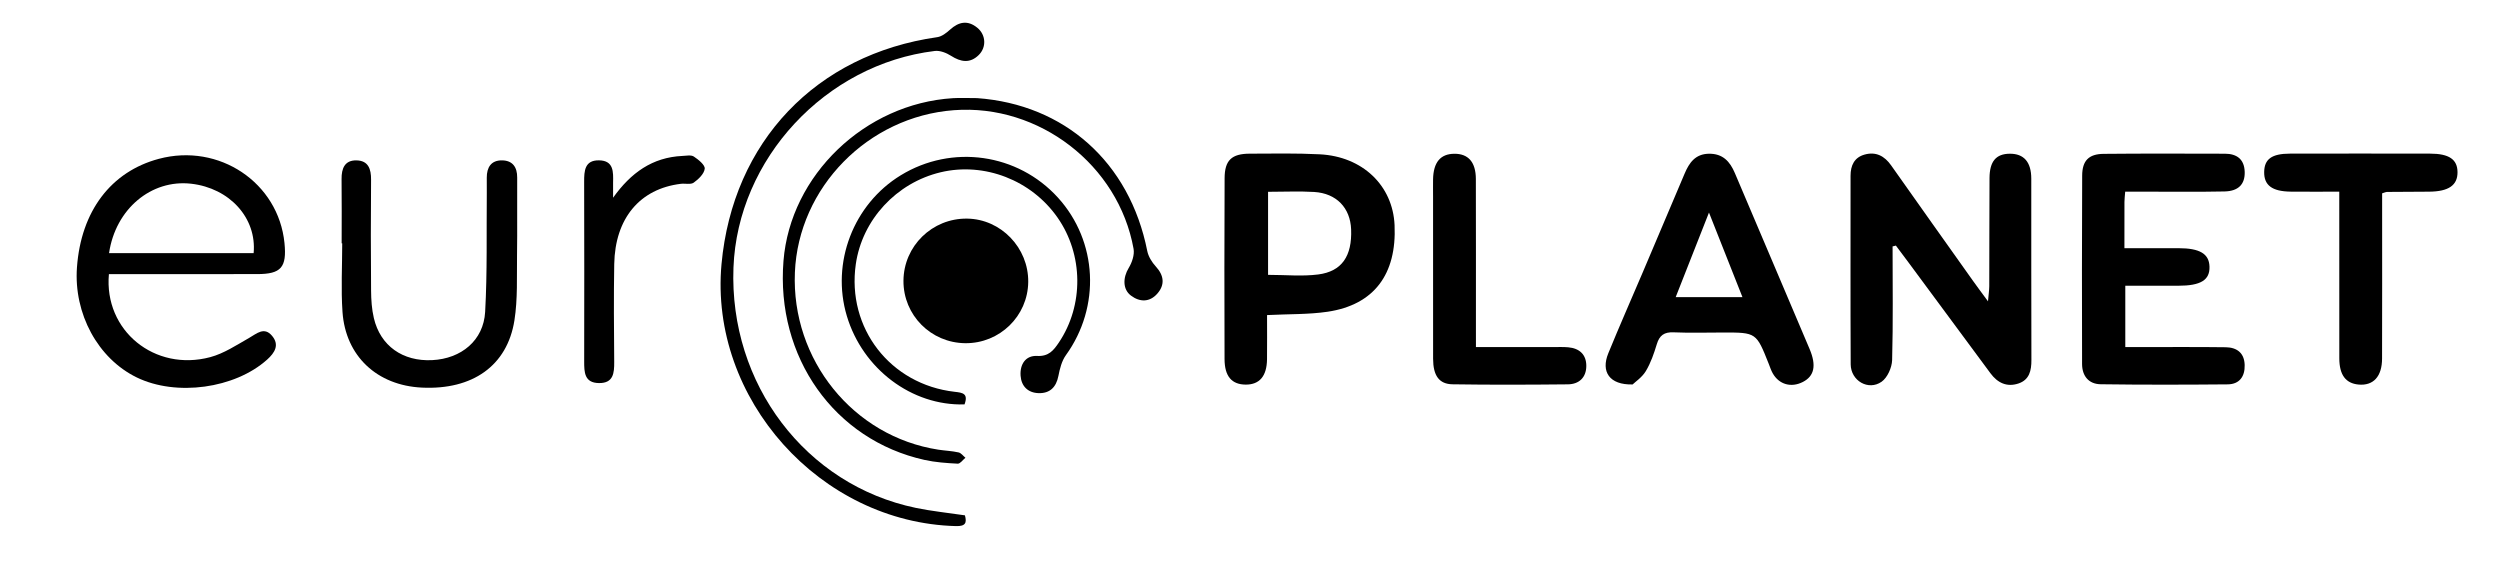 <?xml version="1.0" encoding="utf-8"?>
<!-- Generator: Adobe Illustrator 16.0.4, SVG Export Plug-In . SVG Version: 6.00 Build 0)  -->
<!DOCTYPE svg PUBLIC "-//W3C//DTD SVG 1.1//EN" "http://www.w3.org/Graphics/SVG/1.1/DTD/svg11.dtd">
<svg version="1.1" id="Layer_1" xmlns="http://www.w3.org/2000/svg" xmlns:xlink="http://www.w3.org/1999/xlink" x="0px" y="0px"
	 width="220.026px" height="50px" viewBox="5.604 0 220.026 50" enable-background="new 5.604 0 220.026 50" xml:space="preserve">
<g>
	<path fill-rule="evenodd" clip-rule="evenodd" d="M172.171,21.688c0,3.335,0.052,6.671-0.04,10.005
		c-0.02,0.658-0.413,1.543-0.927,1.904c-1.169,0.82-2.711-0.092-2.72-1.533c-0.028-5.531-0.009-11.062-0.012-16.593
		c0-0.905,0.325-1.617,1.246-1.87c0.986-0.272,1.739,0.124,2.321,0.948c2.395,3.396,4.804,6.784,7.213,10.173
		c0.368,0.519,0.75,1.026,1.317,1.799c0.055-0.637,0.108-0.984,0.111-1.332c0.012-3.173,0.003-6.345,0.022-9.518
		c0.009-1.474,0.576-2.133,1.782-2.142c1.243-0.009,1.894,0.729,1.894,2.201c0.006,5.316-0.009,10.632,0.011,15.949
		c0.006,0.939-0.177,1.748-1.14,2.072c-1.019,0.34-1.837-0.051-2.464-0.9c-2.392-3.24-4.79-6.477-7.185-9.714
		c-0.38-0.509-0.759-1.015-1.138-1.522C172.368,21.639,172.271,21.664,172.171,21.688z"/>
	<path fill-rule="evenodd" clip-rule="evenodd" d="M192.643,16.869c-0.031,0.412-0.065,0.661-0.065,0.91
		c-0.006,1.282-0.003,2.564-0.003,4.064c1.628,0,3.193-0.001,4.756,0c1.873,0.001,2.697,0.49,2.731,1.619
		c0.04,1.189-0.771,1.686-2.746,1.686c-1.531,0.002-3.062,0.002-4.664,0.002c0,1.842,0,3.536,0,5.395c0.479,0,0.935,0,1.391,0
		c2.483,0.002,4.97-0.016,7.453,0.016c0.981,0.014,1.634,0.506,1.662,1.562c0.029,1.014-0.459,1.695-1.496,1.705
		c-3.727,0.033-7.456,0.043-11.18-0.01c-1.055-0.014-1.631-0.734-1.634-1.781c-0.015-5.525-0.018-11.052,0.009-16.579
		c0.005-1.319,0.581-1.904,1.887-1.917c3.553-0.036,7.108-0.021,10.667-0.013c1.049,0.001,1.716,0.475,1.75,1.6
		c0.031,1.081-0.547,1.697-1.782,1.722c-2.312,0.048-4.627,0.017-6.939,0.019C193.886,16.869,193.335,16.869,192.643,16.869z"/>
	<path fill-rule="evenodd" clip-rule="evenodd" d="M149.291,33.836c-2.05,0.051-2.8-1.127-2.142-2.736
		c0.97-2.375,2.008-4.723,3.014-7.084c1.238-2.913,2.473-5.827,3.707-8.741c0.405-0.957,0.943-1.726,2.133-1.745
		c1.218-0.02,1.856,0.678,2.289,1.708c2.188,5.162,4.392,10.315,6.575,15.477c0.618,1.461,0.413,2.387-0.593,2.902
		c-1.024,0.525-2.093,0.227-2.652-0.764c-0.147-0.258-0.236-0.549-0.348-0.826c-1.098-2.762-1.095-2.764-4.003-2.762
		c-1.457,0-2.917,0.047-4.371-0.016c-0.826-0.035-1.243,0.262-1.479,1.041c-0.248,0.814-0.53,1.648-0.967,2.371
		C150.118,33.217,149.519,33.611,149.291,33.836z M158.957,26.148c-0.976-2.467-1.908-4.818-2.945-7.441
		c-1.047,2.656-1.968,5.001-2.929,7.441C155.162,26.148,156.98,26.148,158.957,26.148z"/>
	<path fill-rule="evenodd" clip-rule="evenodd" d="M117.118,27.73c0,1.336,0.012,2.613-0.003,3.889
		c-0.019,1.488-0.659,2.234-1.873,2.23c-1.228-0.008-1.859-0.719-1.865-2.248c-0.018-5.307-0.021-10.615,0.005-15.922
		c0.007-1.575,0.621-2.148,2.206-2.155c2.054-0.009,4.11-0.047,6.161,0.056c3.777,0.189,6.435,2.75,6.592,6.232
		c0.196,4.334-1.812,7.013-5.885,7.623C120.776,27.684,119.052,27.633,117.118,27.73z M117.207,16.881c0,2.559,0,4.935,0,7.309
		c1.533,0,2.993,0.148,4.413-0.034c2.09-0.268,2.988-1.628,2.897-3.969c-0.074-1.892-1.286-3.171-3.251-3.292
		C119.949,16.815,118.622,16.881,117.207,16.881z"/>
	<path fill-rule="evenodd" clip-rule="evenodd" d="M15.189,24.124c-0.448,4.974,4.031,8.613,8.92,7.308
		c1.205-0.322,2.312-1.061,3.416-1.689c0.681-0.387,1.327-1.012,2.021-0.189c0.674,0.797,0.247,1.486-0.43,2.094
		c-2.843,2.551-7.998,3.262-11.477,1.57c-3.417-1.664-5.559-5.607-5.261-9.696c0.358-4.935,2.991-8.42,7.209-9.544
		c5.297-1.412,10.526,2.095,11.055,7.415c0.213,2.14-0.299,2.729-2.397,2.73c-3.898,0.004-7.796,0.001-11.695,0.003
		C16.092,24.124,15.633,24.124,15.189,24.124z M15.202,22.279c4.303,0,8.518,0,12.725,0c0.284-3.096-2.116-5.725-5.5-6.11
		C18.925,15.77,15.771,18.384,15.202,22.279z"/>
	<path fill-rule="evenodd" clip-rule="evenodd" d="M211.484,16.869c-1.552,0-2.914,0.012-4.277-0.003
		c-1.634-0.019-2.35-0.561-2.332-1.729c0.017-1.134,0.664-1.612,2.27-1.616c4.111-0.009,8.22-0.008,12.331,0
		c1.68,0.003,2.409,0.511,2.415,1.634c0.006,1.155-0.789,1.702-2.5,1.714c-1.24,0.008-2.48,0.012-3.724,0.023
		c-0.077,0-0.157,0.045-0.411,0.123c0,0.4,0,0.854,0,1.308c0,4.409,0.009,8.818-0.006,13.228c-0.002,1.594-0.772,2.414-2.075,2.293
		c-1.123-0.107-1.683-0.844-1.688-2.301c-0.009-4.322-0.003-8.647-0.003-12.97C211.484,18.064,211.484,17.556,211.484,16.869z"/>
	<path fill-rule="evenodd" clip-rule="evenodd" d="M35.673,21.417c0-1.884,0.017-3.768-0.007-5.652
		c-0.012-0.944,0.278-1.675,1.321-1.65c1.029,0.024,1.284,0.754,1.275,1.699c-0.03,3.254-0.025,6.508,0.001,9.764
		c0.006,0.809,0.06,1.635,0.244,2.418c0.576,2.445,2.542,3.828,5.137,3.699c2.562-0.127,4.518-1.736,4.658-4.248
		c0.194-3.5,0.111-7.016,0.145-10.525c0.004-0.428,0-0.856-0.002-1.284c-0.004-0.905,0.382-1.534,1.337-1.524
		c0.928,0.009,1.347,0.585,1.34,1.519c-0.017,2.269,0.02,4.539-0.014,6.808c-0.028,1.922,0.068,3.874-0.23,5.759
		c-0.632,3.996-3.693,6.127-8.14,5.914c-3.945-0.188-6.722-2.766-6.991-6.662c-0.139-2.002-0.024-4.021-0.024-6.033
		C35.706,21.418,35.689,21.417,35.673,21.417z"/>
	<path fill-rule="evenodd" clip-rule="evenodd" d="M135.502,30.545c2.395,0,4.613,0,6.834,0c0.428,0,0.858-0.016,1.283,0.02
		c0.998,0.086,1.603,0.645,1.597,1.648c-0.006,1.014-0.639,1.604-1.628,1.613c-3.382,0.035-6.766,0.049-10.145-0.004
		c-1.192-0.018-1.708-0.775-1.711-2.248c-0.009-4.75-0.003-9.502-0.003-14.254c0-0.514-0.009-1.028,0-1.541
		c0.031-1.498,0.647-2.236,1.87-2.246c1.227-0.011,1.891,0.735,1.896,2.212c0.012,4.409,0.006,8.817,0.006,13.228
		C135.502,29.438,135.502,29.902,135.502,30.545z"/>
	<path fill-rule="evenodd" clip-rule="evenodd" d="M90.565,30.205c-3.033-0.025-5.462-2.473-5.447-5.49
		c0.016-3.059,2.532-5.517,5.606-5.475c2.973,0.041,5.405,2.562,5.375,5.571C96.067,27.816,93.591,30.23,90.565,30.205z"/>
	<path fill-rule="evenodd" clip-rule="evenodd" d="M91.59,8.635c7.707,0.551,13.436,5.648,14.984,13.452
		c0.098,0.489,0.408,0.991,0.751,1.365c0.735,0.802,0.819,1.622,0.122,2.405c-0.662,0.742-1.517,0.752-2.308,0.158
		c-0.734-0.549-0.716-1.578-0.198-2.431c0.291-0.479,0.523-1.157,0.429-1.682c-1.324-7.385-8.322-12.762-15.807-12.205
		C81.996,10.26,75.875,16.5,75.563,23.971c-0.321,7.699,5.14,14.449,12.625,15.605c0.592,0.09,1.198,0.111,1.781,0.242
		c0.224,0.049,0.404,0.307,0.604,0.469c-0.226,0.182-0.461,0.533-0.677,0.521c-0.979-0.051-1.972-0.119-2.926-0.33
		c-7.945-1.766-13.093-9.053-12.411-17.522C75.165,15.418,81.72,9.121,89.474,8.64C90.11,8.601,90.75,8.635,91.59,8.635z"/>
	<path fill-rule="evenodd" clip-rule="evenodd" d="M90.528,45.355c0.176,0.65,0.067,0.969-0.784,0.947
		C77.797,46,68.018,35.09,69.105,23.242c0.986-10.758,8.319-18.454,18.99-19.972c0.4-0.057,0.804-0.372,1.121-0.66
		c0.781-0.709,1.575-0.85,2.41-0.16c0.748,0.618,0.814,1.707,0.116,2.393c-0.763,0.75-1.573,0.623-2.438,0.068
		c-0.406-0.26-0.97-0.481-1.428-0.426c-9.63,1.169-17.356,9.504-17.719,19.067c-0.388,10.238,6.355,19.136,16.055,21.148
		C87.59,44.986,88.997,45.129,90.528,45.355z"/>
	<path fill-rule="evenodd" clip-rule="evenodd" d="M90.493,35.592c-4.648,0.141-8.967-3.127-10.359-7.783
		c-1.401-4.681,0.574-9.833,4.747-12.383c4.502-2.752,10.293-1.929,13.831,1.964c3.503,3.857,3.772,9.612,0.702,13.868
		c-0.365,0.506-0.536,1.195-0.659,1.826c-0.195,1.006-0.763,1.547-1.749,1.516c-0.933-0.031-1.518-0.607-1.581-1.543
		c-0.066-0.996,0.446-1.783,1.452-1.73c1.022,0.053,1.449-0.486,1.913-1.174c2.209-3.281,2.169-7.74-0.111-11.004
		c-2.302-3.294-6.437-4.899-10.279-3.99c-3.902,0.924-6.915,4.182-7.476,8.087c-0.808,5.622,3.027,10.591,8.706,11.237
		C90.33,34.562,90.843,34.631,90.493,35.592z"/>
	<path fill-rule="evenodd" clip-rule="evenodd" d="M59.562,17.402c1.56-2.188,3.45-3.556,6.106-3.679
		c0.339-0.016,0.761-0.104,1.003,0.056c0.403,0.268,0.992,0.741,0.956,1.068c-0.049,0.449-0.547,0.927-0.97,1.228
		c-0.266,0.189-0.75,0.055-1.131,0.102c-3.608,0.438-5.792,3.036-5.863,7.069c-0.05,2.867-0.025,5.736-0.002,8.607
		c0.008,0.984-0.071,1.877-1.344,1.861c-1.285-0.018-1.301-0.959-1.299-1.914c0.01-5.266,0.012-10.533-0.003-15.8
		c-0.003-0.97,0.048-1.91,1.314-1.889c1.299,0.021,1.253,1.028,1.233,1.959C59.555,16.515,59.562,16.958,59.562,17.402z"/>
</g>
</svg>
